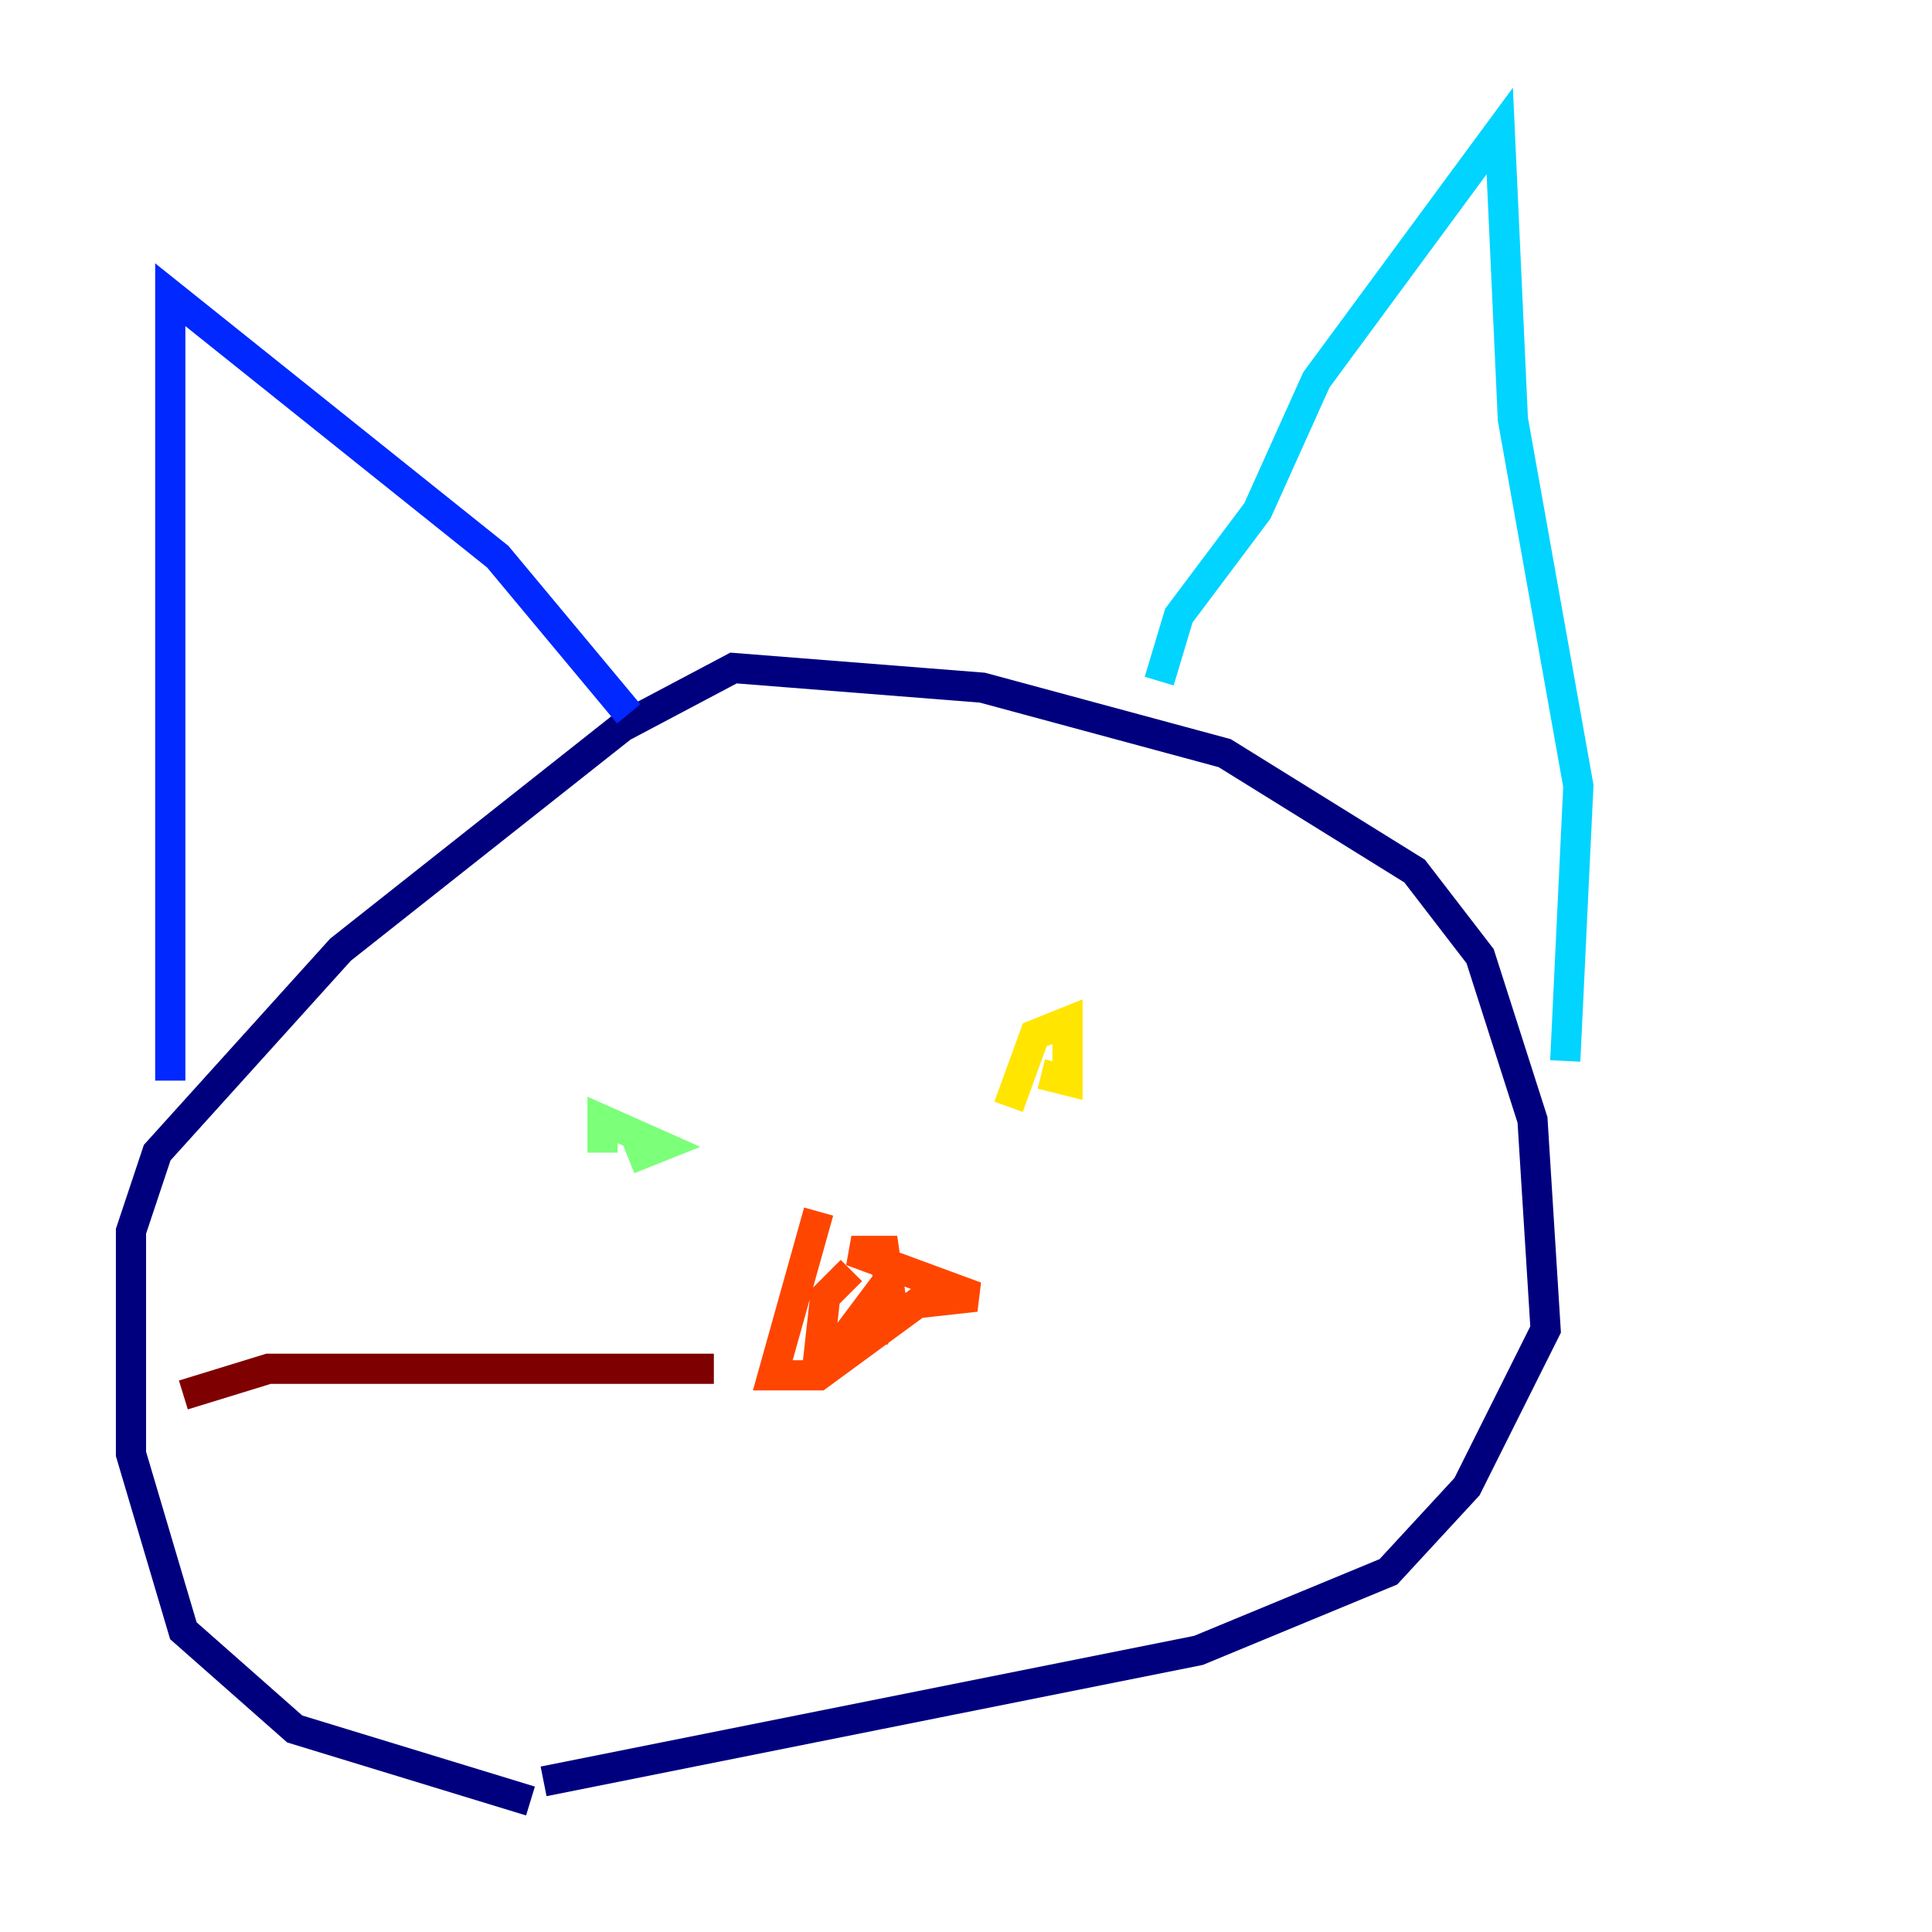 <?xml version="1.0" encoding="utf-8" ?>
<svg baseProfile="tiny" height="128" version="1.2" viewBox="0,0,128,128" width="128" xmlns="http://www.w3.org/2000/svg" xmlns:ev="http://www.w3.org/2001/xml-events" xmlns:xlink="http://www.w3.org/1999/xlink"><defs /><polyline fill="none" points="35.146,119.322 19.525,114.549 12.149,108.041 8.678,96.325 8.678,81.573 10.414,76.366 22.563,62.915 41.22,48.163 48.597,44.258 65.085,45.559 81.139,49.898 93.722,57.709 98.061,63.349 101.532,74.197 102.4,88.081 97.193,98.495 91.986,104.136 79.403,109.342 36.014,118.02" stroke="#00007f" stroke-width="2" /><polyline fill="none" points="11.281,71.593 11.281,19.525 32.976,36.881 41.654,47.295" stroke="#0028ff" stroke-width="2" /><polyline fill="none" points="76.8,45.125 78.102,40.786 83.308,33.844 87.214,25.166 99.363,8.678 100.231,27.77 104.57,52.068 103.702,70.291" stroke="#00d4ff" stroke-width="2" /><polyline fill="none" points="41.654,76.8 43.824,75.932 39.919,74.197 39.919,76.366" stroke="#7cff79" stroke-width="2" /><polyline fill="none" points="66.82,73.329 68.556,68.556 70.725,67.688 70.725,71.593 68.99,71.159" stroke="#ffe500" stroke-width="2" /><polyline fill="none" points="54.237,80.271 51.2,91.119 54.237,91.119 60.746,86.346 64.651,85.912 56.407,82.875 58.576,82.875 59.01,85.912 58.142,88.081 56.407,88.081 59.01,84.61 58.142,87.214 54.237,89.817 54.671,85.912 56.407,84.176" stroke="#ff4600" stroke-width="2" /><polyline fill="none" points="47.295,90.685 17.79,90.685 12.149,92.42" stroke="#7f0000" stroke-width="2" /></svg>